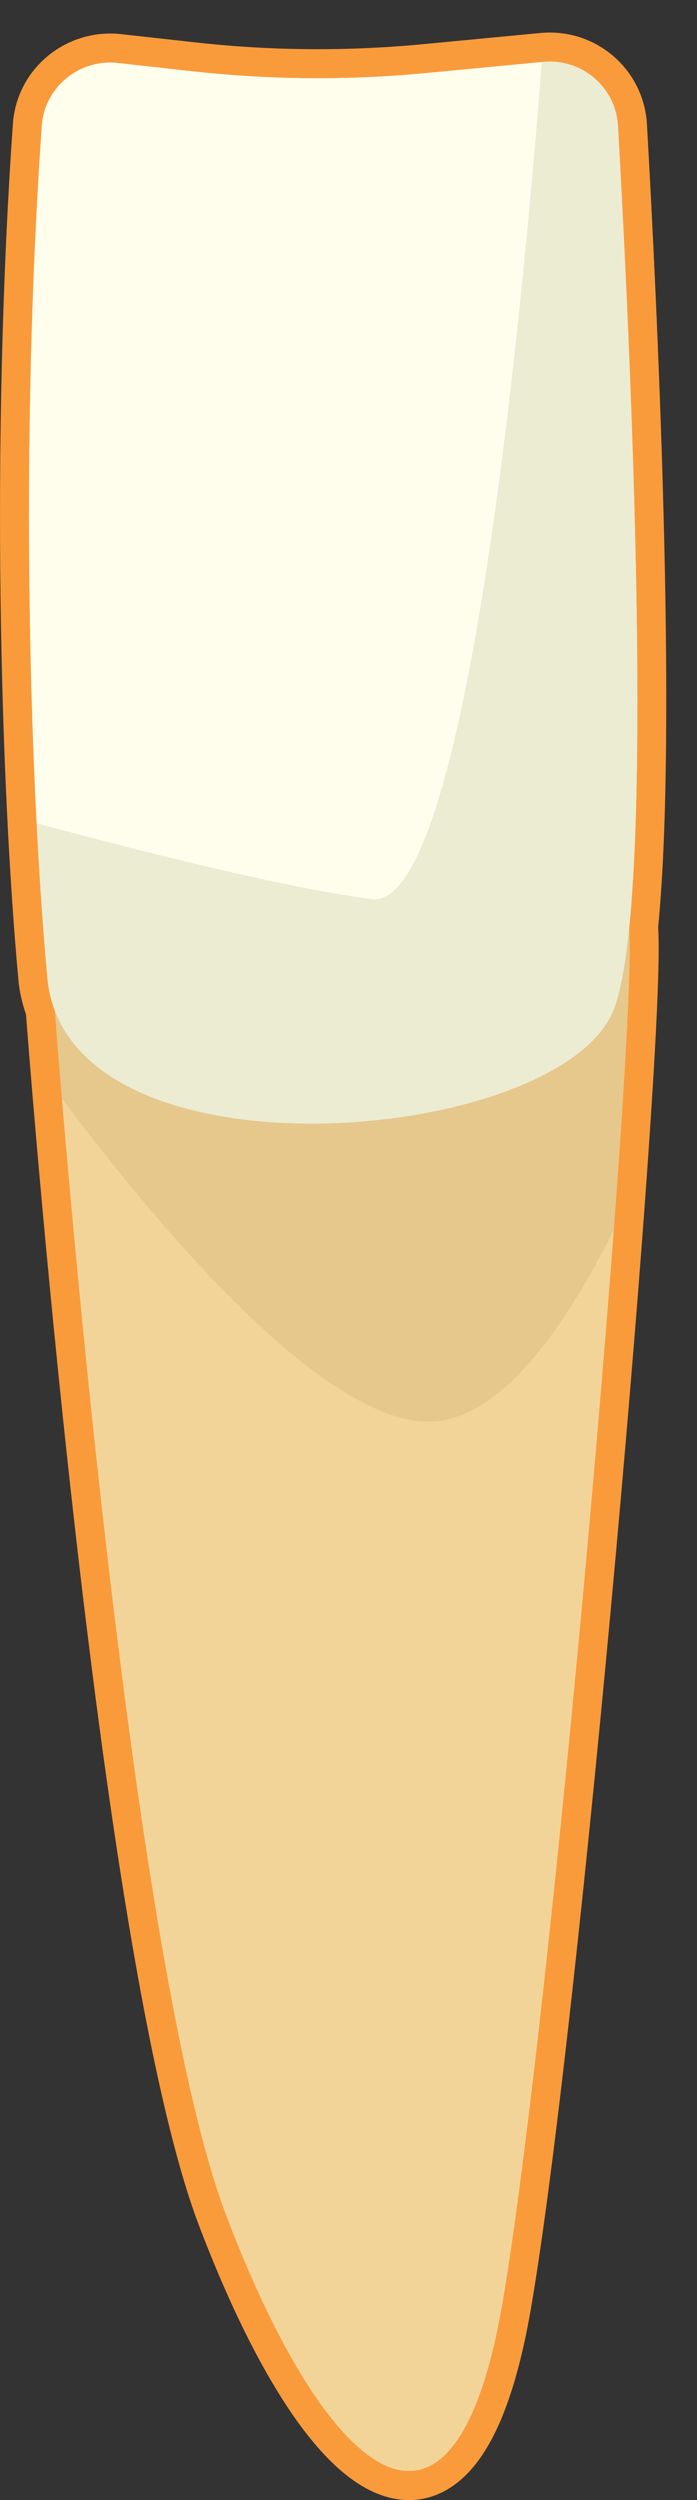 <?xml version="1.0" encoding="UTF-8" standalone="no"?>
<svg width="12px" height="43px" viewBox="0 0 12 43" version="1.1" xmlns="http://www.w3.org/2000/svg" xmlns:xlink="http://www.w3.org/1999/xlink" xmlns:sketch="http://www.bohemiancoding.com/sketch/ns">
    <rect x="0" y="0" width="12" height="43" fill="#333333" stroke="none"/>
    <!-- Generator: Sketch 3.4 (15575) - http://www.bohemiancoding.com/sketch -->
    <title>Page 1</title>
    <desc>Created with Sketch.</desc>
    <defs></defs>
    <g id="Page-1" stroke="none" stroke-width="1" fill="none" fill-rule="evenodd" sketch:type="MSPage">
        <g id="Doctor---Patient-Landing-Page---Patient---Perio-Chart" sketch:type="MSArtboardGroup" transform="translate(-711, -828)">
            <g id="Chart" sketch:type="MSLayerGroup" transform="translate(271, 398)">
                <g id="Form" transform="translate(0, 24)" sketch:type="MSShapeGroup">
                    <g id="Row-10" transform="translate(429, 197)">
                        <g id="Tooth---24" transform="translate(11, 158)">
                            <g id="Page-1" transform="translate(0, 52)">
                                <path d="M10.828,14.955 C11.173,11.562 10.806,4.1 10.639,1.165 C10.601,0.498 10.017,0.002 9.352,0.065 L7.327,0.258 C5.99,0.385 4.643,0.375 3.308,0.226 L2.029,0.084 C1.366,0.011 0.767,0.498 0.721,1.163 C0.34,6.593 0.506,12.452 0.816,15.82 C0.834,16.016 0.886,16.193 0.949,16.364 C0.948,16.364 0.943,16.366 0.943,16.366 C0.943,16.366 2.149,32.533 3.899,37.116 C5.649,41.699 7.816,43.449 8.649,38.616 C9.482,33.783 10.973,16.824 10.831,14.967 C10.831,14.962 10.828,14.959 10.828,14.955 L10.828,14.955 Z" id="Stroke-1" stroke="#F99B3B"></path>
                                <path d="M0.943,16.366 C0.943,16.366 2.149,32.533 3.899,37.116 C5.649,41.699 7.816,43.449 8.649,38.616 C9.482,33.783 10.973,16.824 10.831,14.967 C10.703,13.284 0.943,16.366 0.943,16.366" id="Fill-3" fill="#F3D498"></path>
                                <path d="M2.029,0.084 L3.308,0.226 C4.643,0.374 5.99,0.385 7.327,0.258 L9.352,0.065 C10.017,0.001 10.601,0.498 10.639,1.165 C10.836,4.633 11.318,14.452 10.566,16.366 C9.649,18.699 1.149,19.44 0.816,15.82 C0.506,12.452 0.34,6.593 0.721,1.163 C0.767,0.498 1.366,0.01 2.029,0.084" id="Fill-5" fill="#FFFEED"></path>
                                <path d="M7.649,23.427 C8.757,23.208 9.762,21.769 10.567,20.153 C10.764,17.528 10.875,15.536 10.831,14.966 C10.703,13.284 0.943,16.365 0.943,16.365 C0.943,16.365 0.986,16.937 1.066,17.896 C2.829,20.244 5.828,23.788 7.649,23.427" id="Fill-7" fill="#E6C78C"></path>
                                <path d="M7.649,23.427 C5.828,23.788 2.829,20.244 1.066,17.896 C1.416,22.035 2.478,33.394 3.899,37.115 C5.649,41.699 7.816,43.449 8.649,38.615 C9.227,35.264 10.12,26.087 10.567,20.153 C9.762,21.769 8.757,23.208 7.649,23.427" id="Fill-9" fill="#F3D498"></path>
                                <path d="M9.327,0.067 L7.326,0.258 C5.989,0.385 4.643,0.374 3.308,0.226 L2.029,0.084 C1.366,0.01 0.767,0.498 0.72,1.163 C0.426,5.355 0.459,9.799 0.631,13.159 C1.917,13.506 4.81,14.262 6.399,14.464 C8.011,14.669 8.974,4.625 9.327,0.067" id="Fill-11" fill="#FFFEED"></path>
                                <path d="M10.639,1.165 C10.601,0.498 10.017,0.002 9.351,0.065 L9.328,0.067 C8.973,4.625 8.011,14.669 6.399,14.464 C4.809,14.262 1.917,13.507 0.631,13.159 C0.682,14.151 0.745,15.052 0.816,15.82 C1.149,19.44 9.649,18.699 10.566,16.366 C11.318,14.452 10.835,4.634 10.639,1.165" id="Fill-13" fill="#ECECD3"></path>
                            </g>
                        </g>
                    </g>
                </g>
            </g>
        </g>
    </g>
</svg>